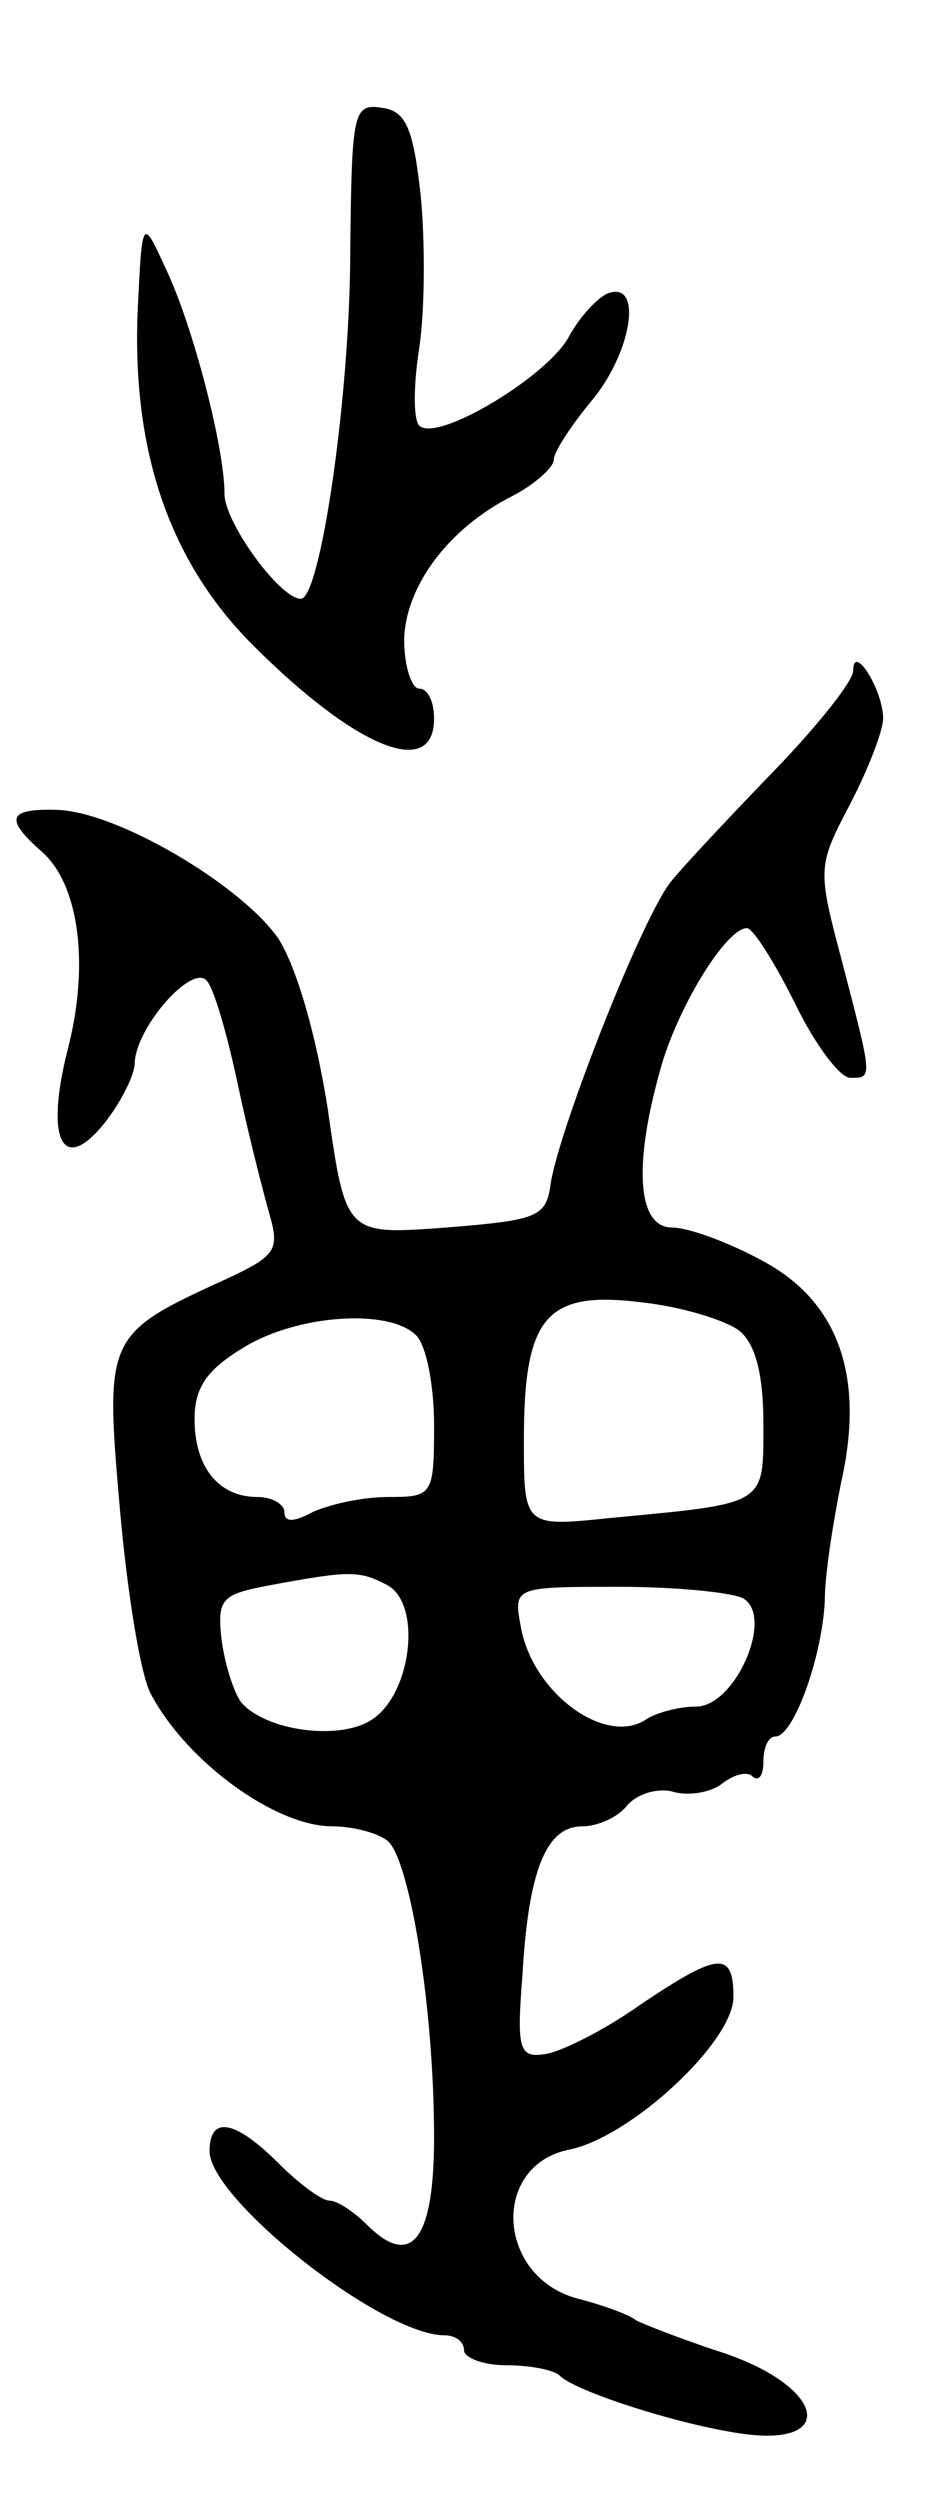 <svg version="1.0" xmlns="http://www.w3.org/2000/svg"
 width="63pt" height="167pt" viewBox="0 0 63 167"
 preserveAspectRatio="xMidYMid meet">
<g transform="translate(0,167) scale(0.1,-0.1)"
fill="#000000" stroke="none">
<path d="M234 1503 c0 -97 -20 -233 -33 -233 -14 0 -51 51 -51 70 0 31 -21
112 -39 150 -16 35 -16 35 -19 -27 -4 -94 21 -168 77 -224 69 -69 121 -90 121
-49 0 11 -4 20 -10 20 -5 0 -10 15 -10 33 1 35 29 74 73 96 15 8 27 19 27 24
0 5 11 22 25 39 27 32 35 81 11 72 -7 -3 -19 -16 -26 -29 -14 -26 -85 -69 -99
-60 -5 2 -5 26 -1 52 4 26 4 73 1 103 -5 45 -10 56 -26 58 -19 3 -20 -3 -21
-95z"/>
<path d="M570 1222 c0 -7 -24 -37 -52 -66 -29 -30 -60 -63 -69 -74 -19 -22
-75 -165 -81 -202 -3 -23 -8 -25 -70 -30 -67 -5 -67 -5 -79 79 -8 51 -21 95
-33 114 -25 36 -108 85 -148 86 -33 1 -35 -6 -10 -28 25 -22 32 -76 17 -133
-15 -60 -3 -83 25 -48 11 14 20 32 20 40 1 24 38 66 48 55 5 -5 14 -37 21 -70
7 -33 17 -72 21 -86 7 -24 4 -28 -28 -43 -81 -37 -82 -38 -72 -153 5 -57 14
-113 21 -125 24 -45 83 -88 121 -88 13 0 29 -4 36 -9 15 -9 32 -110 32 -199 0
-68 -15 -88 -45 -58 -9 9 -20 16 -25 16 -5 0 -20 11 -34 25 -29 29 -46 32 -46
8 0 -32 115 -123 157 -123 7 0 13 -4 13 -10 0 -5 13 -10 28 -10 16 0 32 -3 36
-7 10 -10 74 -31 117 -38 71 -12 61 32 -13 55 -24 8 -47 17 -53 20 -5 4 -22
10 -37 14 -56 13 -61 89 -8 100 41 8 110 72 110 102 0 31 -10 30 -62 -5 -24
-17 -52 -31 -63 -33 -18 -3 -20 2 -16 52 4 71 16 100 40 100 10 0 24 6 30 14
7 8 21 12 31 9 11 -3 26 0 33 6 8 6 17 8 20 4 4 -3 7 1 7 10 0 9 3 17 8 17 12
0 31 52 33 90 0 19 6 55 11 80 16 71 -2 121 -53 148 -22 12 -49 22 -60 22 -23
0 -26 41 -8 105 11 41 44 95 58 95 4 0 18 -22 32 -50 13 -27 30 -50 37 -50 15
0 15 -1 -5 76 -17 64 -17 65 5 107 12 23 22 49 22 57 0 19 -20 51 -20 32z
m-76 -441 c11 -9 16 -30 16 -62 0 -55 3 -53 -102 -63 -58 -6 -58 -6 -58 52 0
83 15 100 79 92 27 -3 56 -12 65 -19z m-216 -3 c7 -7 12 -34 12 -60 0 -47 -1
-48 -31 -48 -17 0 -39 -5 -50 -10 -13 -7 -19 -7 -19 0 0 5 -8 10 -18 10 -26 0
-42 20 -42 52 0 21 8 33 33 48 36 22 97 26 115 8z m-19 -167 c23 -13 16 -73
-11 -90 -22 -14 -71 -7 -87 12 -5 7 -11 26 -13 42 -3 27 0 30 32 36 54 10 60
10 79 0z m238 -9 c20 -13 -6 -72 -32 -72 -11 0 -27 -4 -34 -9 -27 -17 -75 18
-83 62 -5 27 -5 27 66 27 39 0 77 -4 83 -8z"/>
</g>
</svg>
